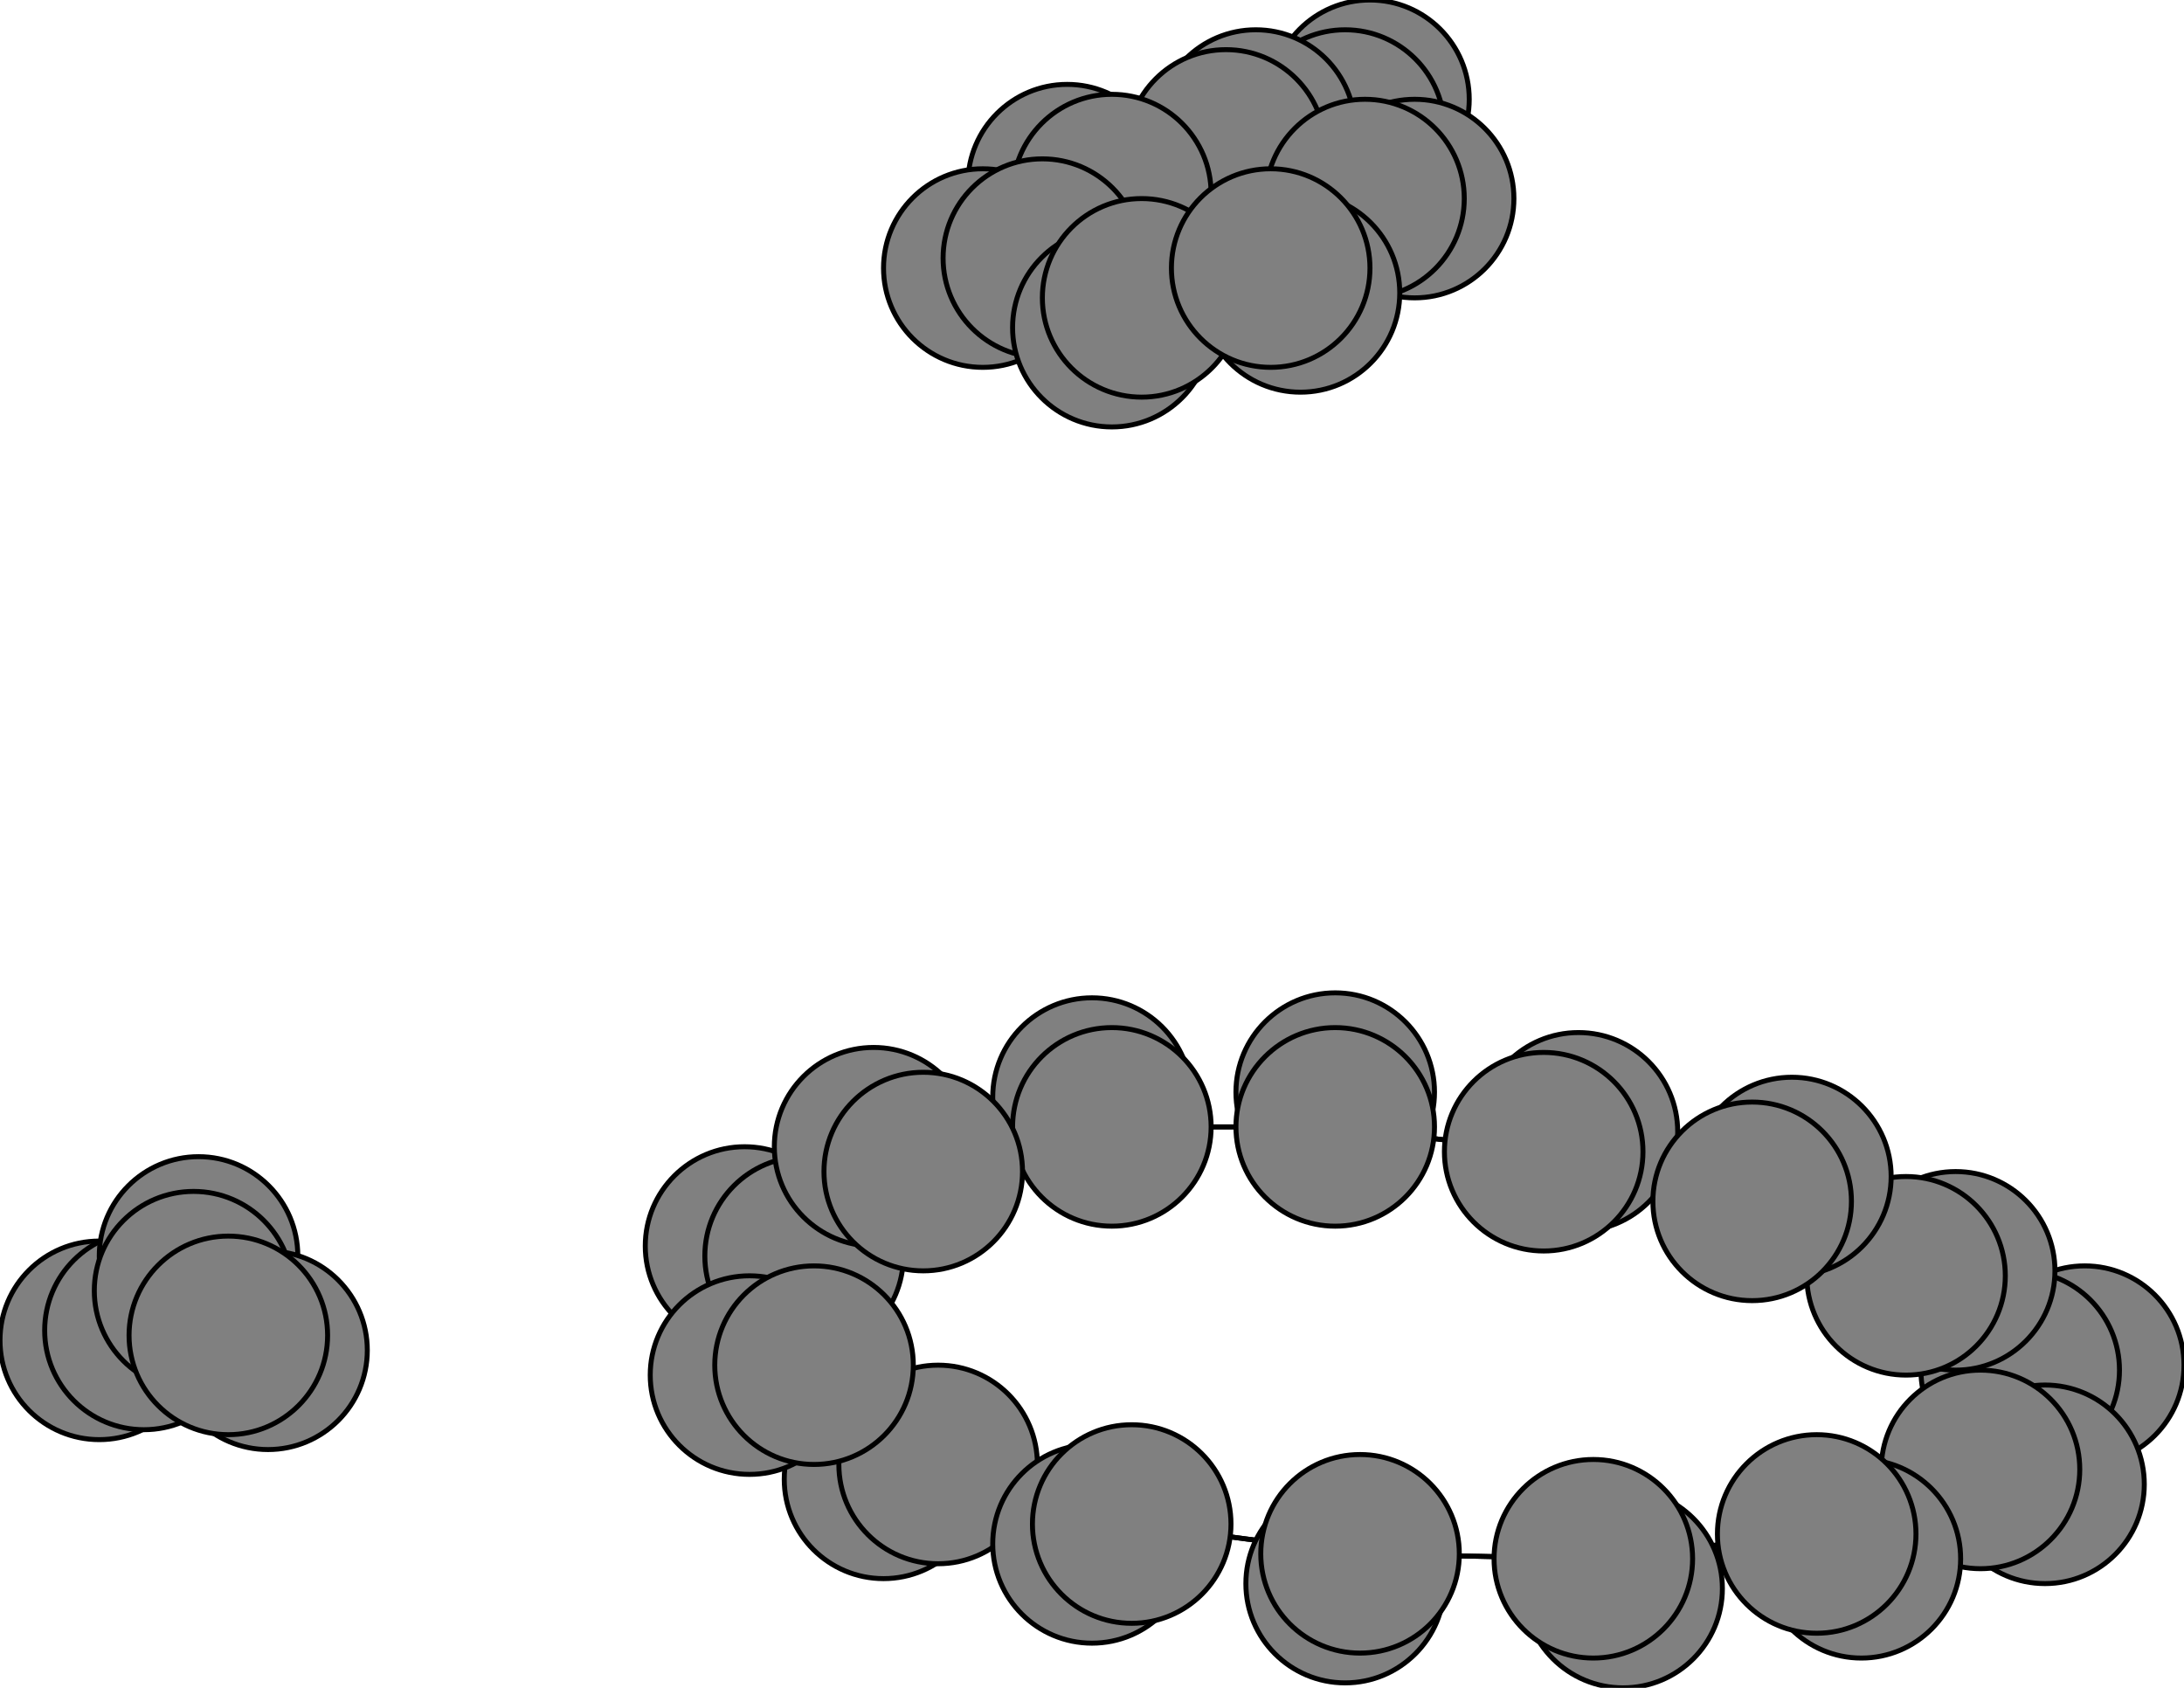 <svg width="440" height="340" xmlns="http://www.w3.org/2000/svg">
<path stroke-width="1" stroke="black" d="M 269 220 269 227"/>
<path stroke-width="1" stroke="black" d="M 412 299 399 296"/>
<path stroke-width="1" stroke="black" d="M 274 313 271 319"/>
<path stroke-width="1" stroke="black" d="M 274 313 321 314"/>
<path stroke-width="1" stroke="black" d="M 274 313 228 307"/>
<path stroke-width="1" stroke="black" d="M 271 319 274 313"/>
<path stroke-width="1" stroke="black" d="M 321 314 366 309"/>
<path stroke-width="1" stroke="black" d="M 321 314 274 313"/>
<path stroke-width="1" stroke="black" d="M 321 314 327 320"/>
<path stroke-width="1" stroke="black" d="M 327 320 321 314"/>
<path stroke-width="1" stroke="black" d="M 230 60 256 54"/>
<path stroke-width="1" stroke="black" d="M 230 60 224 66"/>
<path stroke-width="1" stroke="black" d="M 230 60 210 52"/>
<path stroke-width="1" stroke="black" d="M 224 66 230 60"/>
<path stroke-width="1" stroke="black" d="M 46 269 54 272"/>
<path stroke-width="1" stroke="black" d="M 46 269 39 260"/>
<path stroke-width="1" stroke="black" d="M 46 269 29 268"/>
<path stroke-width="1" stroke="black" d="M 54 272 46 269"/>
<path stroke-width="1" stroke="black" d="M 228 307 274 313"/>
<path stroke-width="1" stroke="black" d="M 228 307 220 311"/>
<path stroke-width="1" stroke="black" d="M 228 307 189 295"/>
<path stroke-width="1" stroke="black" d="M 220 311 228 307"/>
<path stroke-width="1" stroke="black" d="M 399 296 407 276"/>
<path stroke-width="1" stroke="black" d="M 189 295 164 275"/>
<path stroke-width="1" stroke="black" d="M 399 296 412 299"/>
<path stroke-width="1" stroke="black" d="M 375 314 366 309"/>
<path stroke-width="1" stroke="black" d="M 164 275 189 295"/>
<path stroke-width="1" stroke="black" d="M 151 277 164 275"/>
<path stroke-width="1" stroke="black" d="M 353 242 361 237"/>
<path stroke-width="1" stroke="black" d="M 353 242 384 257"/>
<path stroke-width="1" stroke="black" d="M 353 242 311 232"/>
<path stroke-width="1" stroke="black" d="M 361 237 353 242"/>
<path stroke-width="1" stroke="black" d="M 186 236 176 231"/>
<path stroke-width="1" stroke="black" d="M 186 236 162 253"/>
<path stroke-width="1" stroke="black" d="M 186 236 224 227"/>
<path stroke-width="1" stroke="black" d="M 176 231 186 236"/>
<path stroke-width="1" stroke="black" d="M 162 253 164 275"/>
<path stroke-width="1" stroke="black" d="M 162 253 186 236"/>
<path stroke-width="1" stroke="black" d="M 162 253 150 251"/>
<path stroke-width="1" stroke="black" d="M 150 251 162 253"/>
<path stroke-width="1" stroke="black" d="M 256 54 262 59"/>
<path stroke-width="1" stroke="black" d="M 256 54 230 60"/>
<path stroke-width="1" stroke="black" d="M 256 54 275 40"/>
<path stroke-width="1" stroke="black" d="M 262 59 256 54"/>
<path stroke-width="1" stroke="black" d="M 366 309 375 314"/>
<path stroke-width="1" stroke="black" d="M 366 309 399 296"/>
<path stroke-width="1" stroke="black" d="M 366 309 321 314"/>
<path stroke-width="1" stroke="black" d="M 399 296 366 309"/>
<path stroke-width="1" stroke="black" d="M 189 295 228 307"/>
<path stroke-width="1" stroke="black" d="M 189 295 178 298"/>
<path stroke-width="1" stroke="black" d="M 178 298 189 295"/>
<path stroke-width="1" stroke="black" d="M 29 268 20 270"/>
<path stroke-width="1" stroke="black" d="M 20 270 29 268"/>
<path stroke-width="1" stroke="black" d="M 311 232 353 242"/>
<path stroke-width="1" stroke="black" d="M 311 232 318 228"/>
<path stroke-width="1" stroke="black" d="M 311 232 269 227"/>
<path stroke-width="1" stroke="black" d="M 318 228 311 232"/>
<path stroke-width="1" stroke="black" d="M 247 30 224 39"/>
<path stroke-width="1" stroke="black" d="M 247 30 253 26"/>
<path stroke-width="1" stroke="black" d="M 247 30 271 26"/>
<path stroke-width="1" stroke="black" d="M 253 26 247 30"/>
<path stroke-width="1" stroke="black" d="M 271 26 275 40"/>
<path stroke-width="1" stroke="black" d="M 271 26 247 30"/>
<path stroke-width="1" stroke="black" d="M 271 26 276 20"/>
<path stroke-width="1" stroke="black" d="M 276 20 271 26"/>
<path stroke-width="1" stroke="black" d="M 224 227 186 236"/>
<path stroke-width="1" stroke="black" d="M 224 227 220 221"/>
<path stroke-width="1" stroke="black" d="M 224 227 269 227"/>
<path stroke-width="1" stroke="black" d="M 220 221 224 227"/>
<path stroke-width="1" stroke="black" d="M 269 227 311 232"/>
<path stroke-width="1" stroke="black" d="M 269 227 224 227"/>
<path stroke-width="1" stroke="black" d="M 269 227 269 220"/>
<path stroke-width="1" stroke="black" d="M 29 268 39 260"/>
<path stroke-width="1" stroke="black" d="M 29 268 46 269"/>
<path stroke-width="1" stroke="black" d="M 40 253 39 260"/>
<path stroke-width="1" stroke="black" d="M 39 260 29 268"/>
<path stroke-width="1" stroke="black" d="M 384 257 353 242"/>
<path stroke-width="1" stroke="black" d="M 384 257 394 256"/>
<path stroke-width="1" stroke="black" d="M 384 257 407 276"/>
<path stroke-width="1" stroke="black" d="M 394 256 384 257"/>
<path stroke-width="1" stroke="black" d="M 407 276 399 296"/>
<path stroke-width="1" stroke="black" d="M 407 276 384 257"/>
<path stroke-width="1" stroke="black" d="M 407 276 420 275"/>
<path stroke-width="1" stroke="black" d="M 420 275 407 276"/>
<path stroke-width="1" stroke="black" d="M 275 40 256 54"/>
<path stroke-width="1" stroke="black" d="M 275 40 285 40"/>
<path stroke-width="1" stroke="black" d="M 164 275 162 253"/>
<path stroke-width="1" stroke="black" d="M 275 40 271 26"/>
<path stroke-width="1" stroke="black" d="M 210 52 230 60"/>
<path stroke-width="1" stroke="black" d="M 210 52 198 54"/>
<path stroke-width="1" stroke="black" d="M 210 52 224 39"/>
<path stroke-width="1" stroke="black" d="M 198 54 210 52"/>
<path stroke-width="1" stroke="black" d="M 224 39 210 52"/>
<path stroke-width="1" stroke="black" d="M 224 39 215 37"/>
<path stroke-width="1" stroke="black" d="M 224 39 247 30"/>
<path stroke-width="1" stroke="black" d="M 215 37 224 39"/>
<path stroke-width="1" stroke="black" d="M 39 260 46 269"/>
<path stroke-width="1" stroke="black" d="M 39 260 40 253"/>
<path stroke-width="1" stroke="black" d="M 285 40 275 40"/>
<path stroke-width="1" stroke="black" d="M 164 275 151 277"/>
<circle cx="269" cy="220" r="20.0" style="fill:gray;stroke:black;stroke-width:1.0"/>
<circle cx="269" cy="227" r="20.0" style="fill:gray;stroke:black;stroke-width:1.0"/>
<circle cx="220" cy="221" r="20.0" style="fill:gray;stroke:black;stroke-width:1.0"/>
<circle cx="224" cy="227" r="20.0" style="fill:gray;stroke:black;stroke-width:1.0"/>
<circle cx="276" cy="20" r="20.0" style="fill:gray;stroke:black;stroke-width:1.0"/>
<circle cx="271" cy="26" r="20.0" style="fill:gray;stroke:black;stroke-width:1.0"/>
<circle cx="253" cy="26" r="20.0" style="fill:gray;stroke:black;stroke-width:1.0"/>
<circle cx="247" cy="30" r="20.0" style="fill:gray;stroke:black;stroke-width:1.0"/>
<circle cx="318" cy="228" r="20.0" style="fill:gray;stroke:black;stroke-width:1.0"/>
<circle cx="311" cy="232" r="20.0" style="fill:gray;stroke:black;stroke-width:1.0"/>
<circle cx="20" cy="270" r="20.0" style="fill:gray;stroke:black;stroke-width:1.0"/>
<circle cx="29" cy="268" r="20.0" style="fill:gray;stroke:black;stroke-width:1.0"/>
<circle cx="40" cy="253" r="20.0" style="fill:gray;stroke:black;stroke-width:1.0"/>
<circle cx="39" cy="260" r="20.0" style="fill:gray;stroke:black;stroke-width:1.0"/>
<circle cx="215" cy="37" r="20.0" style="fill:gray;stroke:black;stroke-width:1.0"/>
<circle cx="224" cy="39" r="20.0" style="fill:gray;stroke:black;stroke-width:1.0"/>
<circle cx="198" cy="54" r="20.0" style="fill:gray;stroke:black;stroke-width:1.0"/>
<circle cx="210" cy="52" r="20.0" style="fill:gray;stroke:black;stroke-width:1.0"/>
<circle cx="285" cy="40" r="20.0" style="fill:gray;stroke:black;stroke-width:1.0"/>
<circle cx="275" cy="40" r="20.0" style="fill:gray;stroke:black;stroke-width:1.0"/>
<circle cx="420" cy="275" r="20.0" style="fill:gray;stroke:black;stroke-width:1.0"/>
<circle cx="407" cy="276" r="20.0" style="fill:gray;stroke:black;stroke-width:1.0"/>
<circle cx="394" cy="256" r="20.0" style="fill:gray;stroke:black;stroke-width:1.0"/>
<circle cx="384" cy="257" r="20.0" style="fill:gray;stroke:black;stroke-width:1.0"/>
<circle cx="178" cy="298" r="20.0" style="fill:gray;stroke:black;stroke-width:1.0"/>
<circle cx="189" cy="295" r="20.0" style="fill:gray;stroke:black;stroke-width:1.0"/>
<circle cx="220" cy="311" r="20.0" style="fill:gray;stroke:black;stroke-width:1.0"/>
<circle cx="228" cy="307" r="20.0" style="fill:gray;stroke:black;stroke-width:1.0"/>
<circle cx="54" cy="272" r="20.0" style="fill:gray;stroke:black;stroke-width:1.0"/>
<circle cx="46" cy="269" r="20.0" style="fill:gray;stroke:black;stroke-width:1.0"/>
<circle cx="224" cy="66" r="20.0" style="fill:gray;stroke:black;stroke-width:1.0"/>
<circle cx="230" cy="60" r="20.0" style="fill:gray;stroke:black;stroke-width:1.0"/>
<circle cx="327" cy="320" r="20.0" style="fill:gray;stroke:black;stroke-width:1.0"/>
<circle cx="321" cy="314" r="20.0" style="fill:gray;stroke:black;stroke-width:1.0"/>
<circle cx="271" cy="319" r="20.0" style="fill:gray;stroke:black;stroke-width:1.0"/>
<circle cx="274" cy="313" r="20.0" style="fill:gray;stroke:black;stroke-width:1.0"/>
<circle cx="412" cy="299" r="20.0" style="fill:gray;stroke:black;stroke-width:1.0"/>
<circle cx="399" cy="296" r="20.0" style="fill:gray;stroke:black;stroke-width:1.0"/>
<circle cx="375" cy="314" r="20.0" style="fill:gray;stroke:black;stroke-width:1.0"/>
<circle cx="366" cy="309" r="20.0" style="fill:gray;stroke:black;stroke-width:1.0"/>
<circle cx="262" cy="59" r="20.0" style="fill:gray;stroke:black;stroke-width:1.0"/>
<circle cx="256" cy="54" r="20.0" style="fill:gray;stroke:black;stroke-width:1.0"/>
<circle cx="150" cy="251" r="20.0" style="fill:gray;stroke:black;stroke-width:1.0"/>
<circle cx="162" cy="253" r="20.0" style="fill:gray;stroke:black;stroke-width:1.0"/>
<circle cx="176" cy="231" r="20.0" style="fill:gray;stroke:black;stroke-width:1.0"/>
<circle cx="186" cy="236" r="20.0" style="fill:gray;stroke:black;stroke-width:1.0"/>
<circle cx="361" cy="237" r="20.0" style="fill:gray;stroke:black;stroke-width:1.0"/>
<circle cx="353" cy="242" r="20.0" style="fill:gray;stroke:black;stroke-width:1.0"/>
<circle cx="151" cy="277" r="20.0" style="fill:gray;stroke:black;stroke-width:1.0"/>
<circle cx="164" cy="275" r="20.0" style="fill:gray;stroke:black;stroke-width:1.0"/>
</svg>
